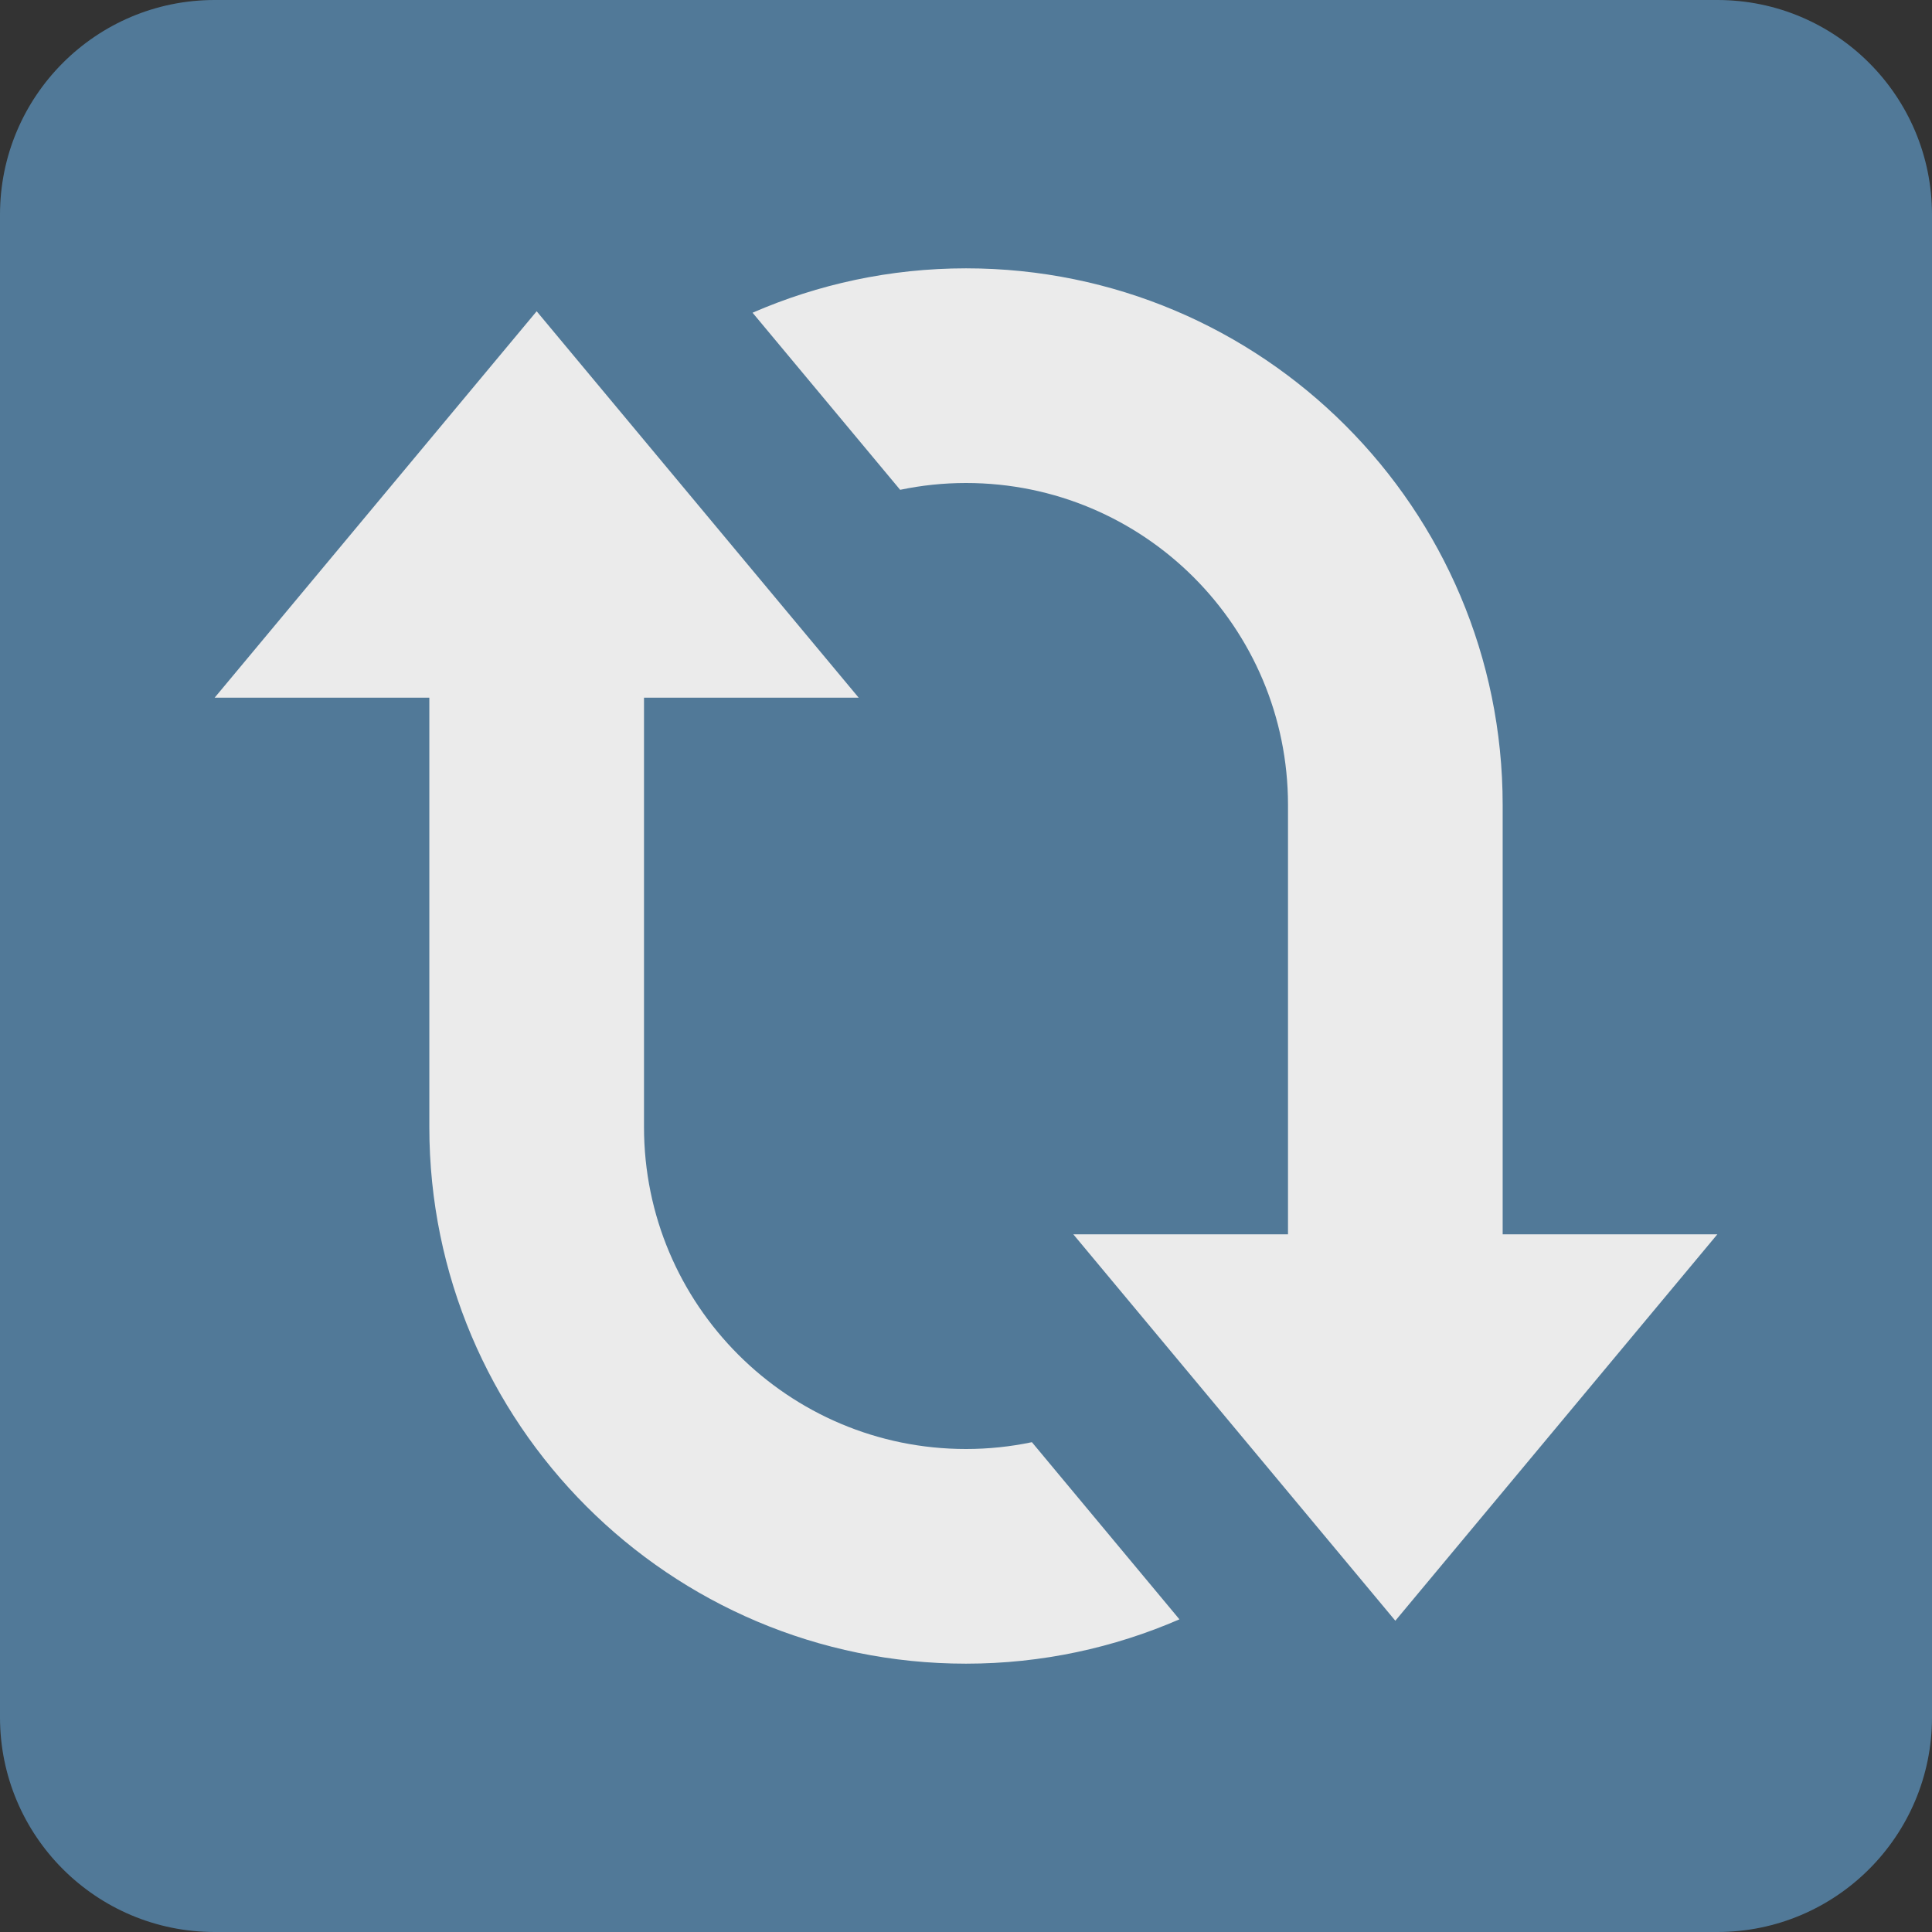 <svg viewBox="0 0 36 36" xmlns="http://www.w3.org/2000/svg"><rect x="0" y="0" width="36" height="36" fill="#333333" stroke="none"/><path d="m4 36c-2.209 0-4-1.791-4-4v-28c0-2.209 1.791-4 4-4h28c2.209 0 4 1.791 4 4v28c0 2.209-1.791 4-4 4z" fill="#517998"/><path d="m26 30.2 6-7.2h-4v-8c0-5.523-4.477-10-10-10-1.414 0-2.758.297-3.977.827l2.75 3.3c.396-.083.806-.127 1.227-.127 3.315 0 6 2.686 6 6v8h-4zm-4.023-.026-2.749-3.301c-.397.083-.807.127-1.228.127-3.314 0-6-2.687-6-6v-8h4l-6-7.2-6 7.2h4v8c0 5.522 4.477 10 10 10 1.414 0 2.758-.297 3.977-.826z" fill="#ebebeb"/></svg>